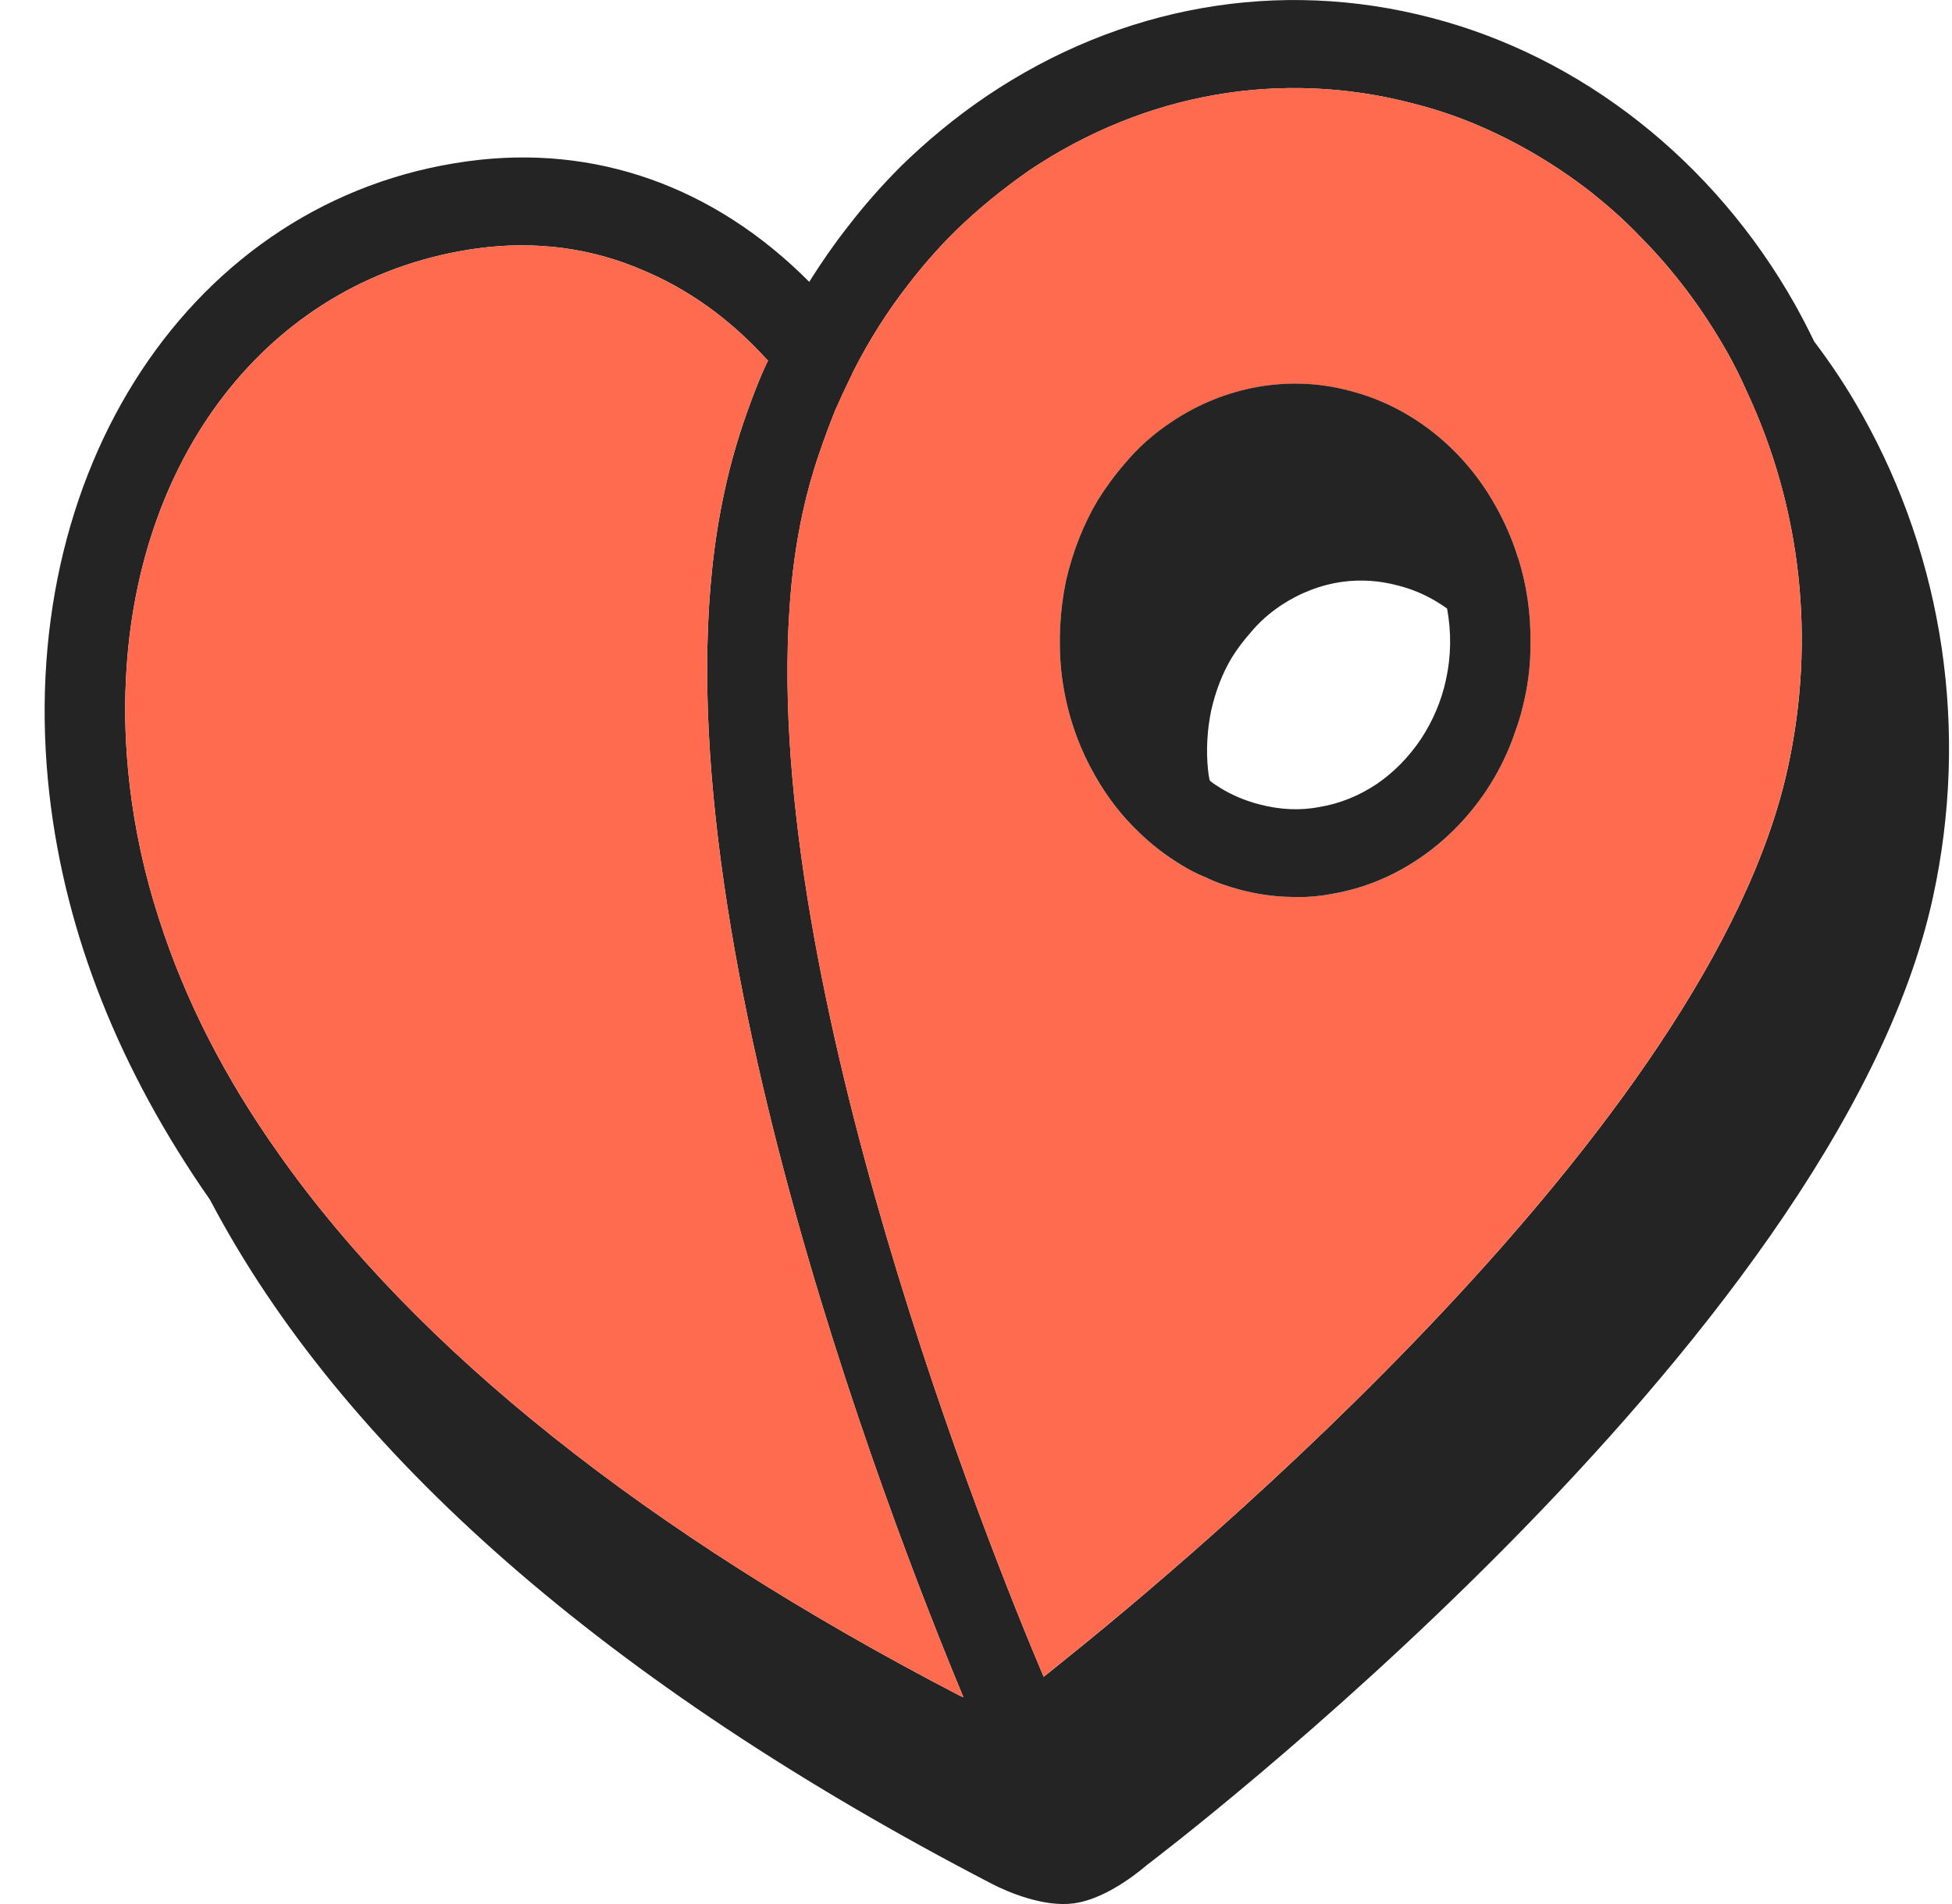 <svg width="41" height="40" viewBox="0 0 41 40" fill="none" xmlns="http://www.w3.org/2000/svg">
<g clip-path="url(#clip0_1427_50725)">
<g style="mix-blend-mode:multiply">
<path d="M16.121 7.564C16.129 7.564 16.129 7.569 16.129 7.577C16.129 7.571 16.13 7.569 16.133 7.569C16.133 7.569 16.125 7.56 16.121 7.564Z" fill="#242424"/>
<path d="M16.121 7.564C16.129 7.564 16.129 7.569 16.129 7.577C16.129 7.571 16.13 7.569 16.133 7.569C16.133 7.569 16.125 7.56 16.121 7.564Z" fill="#242424"/>
<path d="M39.103 8.695C38.803 8.156 38.467 7.652 38.106 7.175C37.98 6.914 37.847 6.658 37.705 6.402C36.006 3.383 33.221 1.191 30.06 0.373C26.866 -0.462 23.55 0.117 20.73 2.014C20.069 2.461 19.469 2.96 18.93 3.486C18.513 3.902 18.132 4.339 17.796 4.777C17.508 5.144 17.244 5.528 16.997 5.921C15.003 3.915 12.495 3.022 9.823 3.388C4.034 4.174 0.261 9.903 1.039 16.7C1.376 19.631 2.51 22.482 4.411 25.205C7.196 30.505 12.761 35.389 20.84 39.579C21.14 39.734 21.91 40.074 22.558 39.986C23.13 39.906 23.734 39.486 24.099 39.173C24.241 39.067 38.561 28.22 40.599 18.853C41.361 15.362 40.827 11.754 39.104 8.696L39.103 8.695ZM20.158 35.623C13.563 32.197 8.739 28.342 5.846 24.227C4.711 22.628 3.876 20.982 3.341 19.307C3.037 18.375 2.831 17.424 2.721 16.47C2.636 15.719 2.608 14.985 2.645 14.278C2.868 9.469 5.758 5.801 10.034 5.217C11.249 5.053 12.421 5.208 13.504 5.677C14.456 6.075 15.336 6.702 16.11 7.556C16.114 7.556 16.117 7.56 16.122 7.564C16.126 7.559 16.129 7.564 16.134 7.569C16.134 7.569 16.132 7.572 16.129 7.577C15.999 7.847 15.887 8.129 15.781 8.413C15.546 9.041 15.351 9.686 15.213 10.344C13.446 18.45 18.674 31.909 20.235 35.654C20.211 35.645 20.183 35.636 20.159 35.623H20.158ZM37.551 16.131C35.913 23.667 24.949 32.803 22.286 34.934C22.137 35.058 22.015 35.151 21.921 35.226C20.782 32.542 16.04 20.737 16.583 12.794C16.628 12.087 16.721 11.411 16.859 10.774C16.951 10.35 17.065 9.939 17.207 9.527C17.309 9.222 17.423 8.922 17.54 8.626C17.653 8.37 17.77 8.118 17.896 7.866V7.857C17.908 7.831 17.924 7.804 17.936 7.777C18.257 7.146 18.642 6.535 19.088 5.965C19.38 5.585 19.707 5.21 20.065 4.856C20.539 4.395 21.046 3.981 21.622 3.578C24.057 1.947 26.915 1.452 29.672 2.172C30.021 2.26 30.365 2.366 30.702 2.495C31.679 2.871 32.607 3.401 33.441 4.056C33.794 4.338 34.134 4.639 34.45 4.971C35.148 5.673 35.756 6.483 36.262 7.371C36.42 7.65 36.561 7.932 36.687 8.22C37.834 10.668 38.142 13.435 37.551 16.132V16.131Z" fill="#242424"/>
</g>
<path d="M16.119 7.564C16.127 7.564 16.127 7.569 16.127 7.577C16.127 7.571 16.128 7.569 16.131 7.569C16.131 7.569 16.123 7.56 16.119 7.564Z" fill="#FF6B4E"/>
<path d="M16.119 7.564C16.127 7.564 16.127 7.569 16.127 7.577C16.127 7.571 16.128 7.569 16.131 7.569C16.131 7.569 16.123 7.56 16.119 7.564Z" fill="#242424"/>
<path d="M20.234 35.654C20.21 35.645 20.182 35.636 20.158 35.623C13.563 32.197 8.739 28.342 5.846 24.227C4.711 22.628 3.876 20.982 3.341 19.308C3.037 18.375 2.831 17.424 2.721 16.47C2.636 15.719 2.608 14.985 2.645 14.278C2.868 9.469 5.758 5.801 10.034 5.217C11.249 5.053 12.421 5.208 13.504 5.677C14.456 6.075 15.336 6.702 16.11 7.556C16.114 7.556 16.117 7.56 16.122 7.564C16.13 7.564 16.13 7.569 16.13 7.577C15.999 7.847 15.887 8.129 15.781 8.413C15.546 9.041 15.351 9.686 15.213 10.344C13.446 18.45 18.674 31.909 20.235 35.654H20.234Z" fill="#FF6B4E"/>
<path d="M36.686 8.218C36.56 7.931 36.418 7.649 36.261 7.37C35.755 6.481 35.146 5.672 34.449 4.97C34.133 4.638 33.792 4.338 33.44 4.054C32.605 3.4 31.677 2.869 30.701 2.494C30.364 2.365 30.02 2.259 29.671 2.171C26.915 1.451 24.058 1.946 21.621 3.576C21.046 3.978 20.538 4.394 20.064 4.854C19.708 5.208 19.379 5.584 19.087 5.964C18.641 6.534 18.256 7.144 17.936 7.776C17.924 7.802 17.907 7.83 17.895 7.856C17.895 7.856 17.651 8.369 17.539 8.625C17.422 8.921 17.308 9.222 17.206 9.526C17.064 9.937 16.951 10.349 16.858 10.773C16.72 11.41 16.627 12.086 16.582 12.793C16.039 20.735 20.781 32.541 21.92 35.224C22.013 35.149 22.136 35.056 22.285 34.932C24.948 32.802 35.913 23.666 37.55 16.129C38.141 13.433 37.834 10.666 36.686 8.217V8.218ZM32.02 14.697C31.972 14.914 31.915 15.127 31.838 15.339C31.688 15.785 31.481 16.209 31.214 16.612C30.832 17.187 30.342 17.681 29.803 18.04C29.244 18.42 28.636 18.664 27.988 18.778C27.919 18.786 27.858 18.799 27.793 18.809C27.541 18.845 27.287 18.853 27.027 18.84C26.706 18.827 26.382 18.778 26.054 18.695C25.807 18.628 25.567 18.549 25.337 18.438C25.15 18.363 24.971 18.27 24.798 18.164C24.482 17.975 24.19 17.744 23.918 17.483C23.561 17.142 23.248 16.736 22.989 16.277C22.612 15.609 22.373 14.871 22.289 14.085C22.232 13.471 22.26 12.847 22.386 12.216C22.531 11.588 22.759 11.017 23.063 10.505C23.229 10.231 23.424 9.97 23.634 9.731C23.91 9.405 24.242 9.104 24.615 8.861C25.73 8.113 27.096 7.87 28.353 8.216C29.617 8.53 30.745 9.414 31.417 10.638C31.611 10.978 31.766 11.337 31.883 11.708C32.069 12.287 32.154 12.901 32.146 13.511C32.15 13.905 32.106 14.311 32.02 14.7V14.697Z" fill="#FF6B4E"/>
<path d="M31.881 11.708C31.765 11.332 31.609 10.976 31.417 10.636C30.742 9.413 29.616 8.53 28.352 8.212C27.094 7.869 25.729 8.111 24.614 8.859C24.243 9.102 23.908 9.401 23.633 9.73C23.422 9.97 23.23 10.232 23.062 10.502C22.757 11.015 22.531 11.586 22.387 12.213C22.26 12.845 22.23 13.47 22.289 14.081C22.373 14.87 22.611 15.607 22.989 16.275C23.247 16.736 23.561 17.14 23.919 17.482C24.188 17.743 24.48 17.97 24.799 18.163C24.97 18.27 25.152 18.363 25.337 18.437C25.565 18.549 25.808 18.627 26.055 18.694C26.383 18.779 26.707 18.828 27.028 18.84C27.286 18.854 27.54 18.845 27.792 18.81C27.858 18.801 27.92 18.786 27.988 18.777C28.635 18.664 29.244 18.419 29.803 18.039C30.342 17.68 30.832 17.185 31.216 16.612C31.483 16.209 31.69 15.785 31.838 15.336C31.916 15.127 31.971 14.915 32.02 14.697C32.107 14.308 32.151 13.904 32.146 13.508C32.156 12.899 32.068 12.284 31.883 11.708H31.881ZM30.372 14.271V14.277C30.276 14.724 30.096 15.146 29.845 15.527C29.592 15.903 29.271 16.232 28.912 16.474C28.547 16.716 28.146 16.883 27.715 16.953C27.303 17.034 26.88 17.011 26.446 16.897C26.153 16.82 25.879 16.707 25.627 16.55C25.554 16.505 25.48 16.458 25.411 16.4C25.39 16.322 25.382 16.248 25.373 16.17C25.331 15.76 25.356 15.334 25.44 14.926C25.531 14.524 25.675 14.143 25.875 13.812C25.986 13.635 26.114 13.463 26.27 13.286C26.451 13.069 26.657 12.886 26.9 12.722C27.297 12.457 27.743 12.285 28.196 12.223C28.583 12.17 28.978 12.197 29.361 12.3C29.73 12.392 30.079 12.556 30.395 12.785C30.485 13.275 30.481 13.784 30.372 14.271Z" fill="#242424"/>
</g>
<defs>
<clipPath id="clip0_1427_50725">
<rect width="40" height="40" fill="white" transform="translate(0.938)"/>
</clipPath>
</defs>
</svg>
